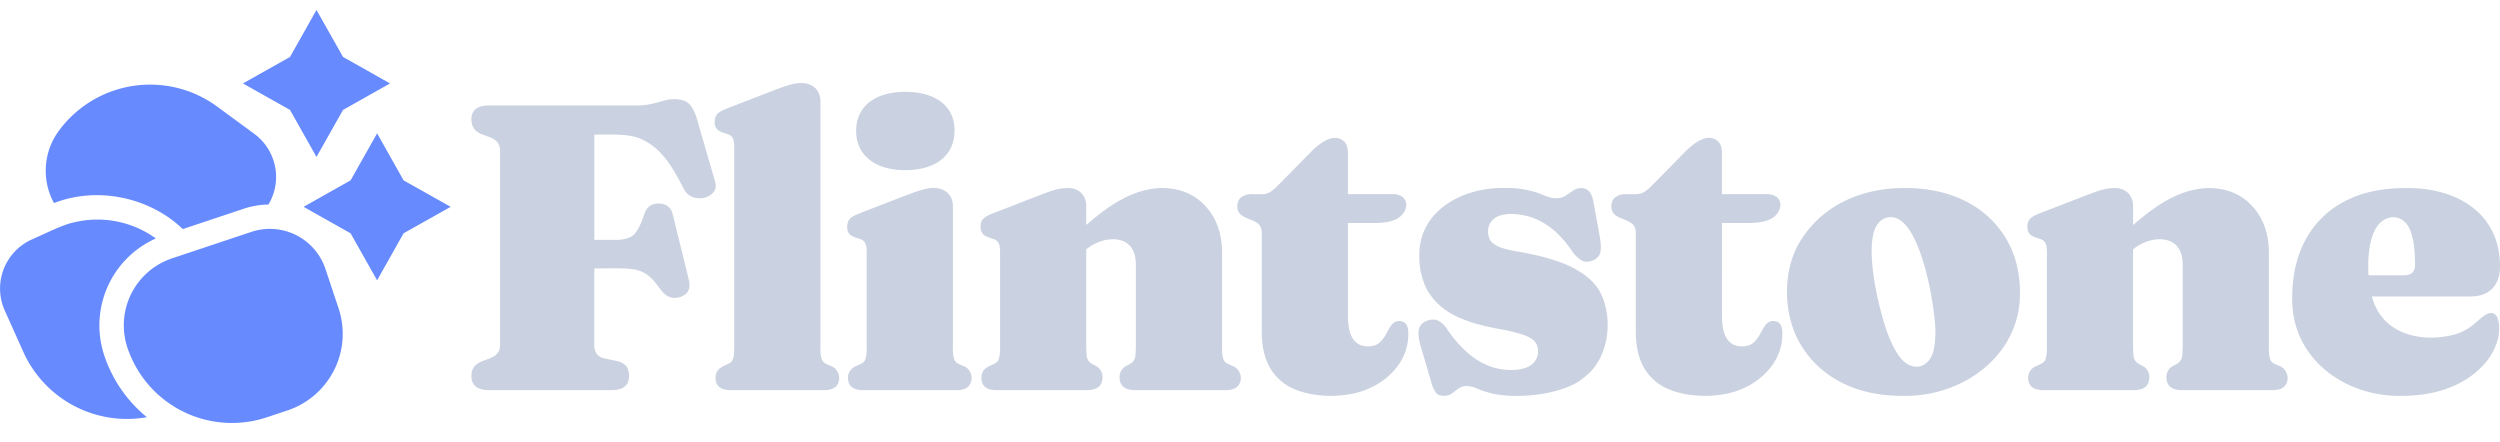 <svg id="Layer_1" data-name="Layer 1" xmlns="http://www.w3.org/2000/svg" viewBox="0 0 1486.7 262.98"><defs><style>.cls-1{fill:#cad1e0;}.cls-2{fill:#678bff;}</style></defs><path class="cls-1" d="M424.12,114.54c-4.7,5.17-14.65,4.56-17.72-2.72C399.21,98.06,393.15,87.91,381,82.56c-7.29-3.29-19.41-2.46-27.56-2.53v62.62H365.9q7.62,0,10.88-3t6.29-12.09c1.44-4.44,4.14-6.46,8.46-6.53q7,0,8.59,6.65l9.43,38.45c1.34,5.27,0,8.49-4.72,10.4-5,1.72-8.69-.06-12-4.36-4.24-5.74-7.29-9.64-13.66-11.48-5.3-1.69-19.59-.94-25.75-1.09v45.58a9.14,9.14,0,0,0,1.39,5.14,7.23,7.23,0,0,0,4.78,2.84l7.25,1.57a9.41,9.41,0,0,1,5.56,3c2.28,2.77,2.5,9.58-.85,12.09Q369,232,363.73,232h-73c-6.12.05-10.26-2.36-10.4-8.22-.09-12.93,17-6.86,17.05-18.62V89.58c0-4.29-2.2-6.41-6.16-8l-4.6-1.69q-6.29-2.43-6.29-9a7.55,7.55,0,0,1,2.54-6c1.7-1.45,4.31-2.17,7.86-2.17h87.53c6.43.1,11.11-1.33,16.51-2.84,4.77-1.47,11.9-1.37,15.05,1.93q2.9,2.85,4.84,9.61l10.63,36.76A6.38,6.38,0,0,1,424.12,114.54Zm69.69,103-2.66-1.21a4.8,4.8,0,0,1-2.54-2.84,22.48,22.48,0,0,1-.72-6.83V60.32a11,11,0,0,0-2.9-7.8c-6.87-6.3-16.81-1.69-25.63,1.51l-26.84,10.4c-4.85,2.08-7.32,3.08-7.5,8s3.38,6.1,7.5,7.25c3.59,1.26,4,3.48,4.11,7.74V206.61c-.22,4.77.18,7.76-3.27,9.67-2.16.95-5.61,2.35-6.65,4.23-1.88,2.7-1.57,7.49,1,9.55q2.18,1.94,7,1.94h55.13c3.23,0,5.56-.65,7-1.94C500.79,226.38,499.22,219.31,493.81,217.49Zm78.78,0-2.66-1.21a4.77,4.77,0,0,1-2.54-2.84,22.48,22.48,0,0,1-.72-6.83V122.7a10.89,10.89,0,0,0-2.91-7.79c-6.86-6.3-16.8-1.69-25.63,1.51l-26.84,10.39c-4.85,2.09-7.32,3.08-7.49,8s3.38,6.1,7.49,7.26c3.59,1.25,4,3.48,4.11,7.74v56.82a22.48,22.48,0,0,1-.72,6.83c-.68,2.38-3.23,3.15-5.2,4.05-3.43,1.49-5.16,3.7-5.2,7.25.13,5.33,3.61,7.27,9.19,7.26H568.6q4.83,0,7-1.94C579.57,226.39,578,219.31,572.59,217.49ZM517,94.9q7.85,6.28,21.39,6.28c15.92.11,29.2-7.27,29.26-23.45s-13.44-23.17-29.26-23.09c-15.81-.09-29.17,7-29.25,23.09Q509.12,88.61,517,94.9Zm215.7,122.59L730,216.28a4.8,4.8,0,0,1-2.54-2.84,22.48,22.48,0,0,1-.72-6.83v-56.1q0-17.28-9.92-28t-26.11-10.7c-16.42.45-30.43,9.53-44.73,22V122.7c0-6.53-4.24-11-11.13-10.88-6.46.14-10.37,2-17.41,4.6l-26.84,10.39q-4.35,1.69-5.92,3.39c-1.93,1.89-2.1,6.42-.42,8.58,1,1.73,4.29,2.65,6.34,3.27,3.59,1.25,4,3.49,4.12,7.74v56.82a22.41,22.41,0,0,1-.73,6.83c-.68,2.38-3.23,3.15-5.2,4.05-3.43,1.49-5.16,3.7-5.2,7.25.13,5.33,3.62,7.27,9.19,7.26h53.56q9.32,0,9.31-7.74a7.27,7.27,0,0,0-4-6.65l-2.42-1.33c-3.46-2.17-3-4.74-3.26-9.67V148.36c6.58-5.9,19.47-9.07,25.93-2.2q3.57,3.87,3.57,11.61v48.84c-.23,4.94.19,7.49-3.27,9.67l-2.42,1.33a7.27,7.27,0,0,0-4,6.65q0,7.74,9.31,7.74h53.56c3.23,0,5.56-.65,7-1.94C739.67,226.39,738.08,219.31,732.68,217.49Zm99.48-26.6c-4.35,0-5.84,4.21-7.8,7.56a18.87,18.87,0,0,1-4,5.26Q817.9,206,813.3,206c-9.41-.25-11.62-8.67-11.73-18V132.62H817q10.28,0,14.75-3.15c4.39-2.83,6.41-9.07,2.24-12.39a9.93,9.93,0,0,0-6-1.63H801.57V91q0-4.35-2-6.65c-6-5.83-14.3.34-19.52,5.56l-19.71,20c-6.48,6.65-7.87,5.5-16.08,5.56a9.55,9.55,0,0,0-6.1,1.87c-2.68,1.92-3.17,6.9-1,9.49,1.33,2.06,5.51,3.36,7.86,4.36,3.92,1.81,5.3,3.25,5.32,7.86v58.15q0,19.22,10.76,28.71c11.57,11.13,39,12.24,54.16,4.54a41.17,41.17,0,0,0,16.32-13.36,31.68,31.68,0,0,0,5.93-18.68C837.47,193.91,836.29,191.07,832.16,190.89ZM935.69,159.4q-11.73-6.22-34.21-10-7.62-1.32-11.12-3.14t-4.48-4.05c-1.77-4.09-1.22-9,2.48-12q3.45-3,10.58-3c14.72.41,26.28,8,35.66,21.76a19.58,19.58,0,0,0,5.93,5.86c3.49,2.22,10.08-.35,11.06-4.47.61-2.05.55-5.14-.18-9.25l-3.75-20.67c-.56-3.15-1.45-5.36-2.66-6.65-2.38-2.73-6.88-2.31-9.55-.43q-2.18,1.52-4.41,3c-3.48,2.32-8.41,1.71-12.33,0a55.36,55.36,0,0,0-24-4.54c-24.69-.55-51,13.42-50.66,40.14a43.22,43.22,0,0,0,4.47,20.13c8.4,14.93,23.89,19.83,42.68,23.52a94.64,94.64,0,0,1,15.17,3.68q5,1.89,6.65,4.18A10,10,0,0,1,910.61,217c-6,4.41-18.35,3.54-25.76.36a43.32,43.32,0,0,1-12.57-8A73.71,73.71,0,0,1,860.73,196a14.24,14.24,0,0,0-5.56-5.32c-3.76-1.86-10.63.51-11.36,5.26Q843,199.6,844.9,206l6.28,21.4a17.88,17.88,0,0,0,2.84,6.23c1.93,2.44,7.24,2.14,9.49.3,2.79-1.94,4.9-4.49,8.71-4.35a15.11,15.11,0,0,1,6,1.45,61.65,61.65,0,0,0,8.83,2.9c17.27,4,44.91-.07,55.25-9.73,14.23-10.52,17.5-34.38,9.43-50.11Q947.42,165.63,935.69,159.4Zm118.92,31.49c-4.35,0-5.84,4.21-7.8,7.56a18.87,18.87,0,0,1-4,5.26q-2.47,2.29-7.07,2.29c-9.41-.25-11.62-8.67-11.73-18V132.62h15.47q10.27,0,14.75-3.15c4.39-2.83,6.41-9.07,2.24-12.39a9.93,9.93,0,0,0-6-1.63H1024V91q0-4.35-2-6.65c-6-5.83-14.3.34-19.52,5.56l-19.71,20c-6.48,6.65-7.87,5.5-16.08,5.56a9.55,9.55,0,0,0-6.1,1.87c-2.68,1.92-3.17,6.9-1,9.49,1.33,2.06,5.51,3.36,7.86,4.36,3.91,1.81,5.3,3.25,5.32,7.86v58.15q0,19.22,10.76,28.71c11.57,11.13,39,12.24,54.16,4.54A41.17,41.17,0,0,0,1054,217.07a31.68,31.68,0,0,0,5.93-18.68C1059.92,193.91,1058.74,191.07,1054.61,190.89Zm138.1-49.45q8.52,14,8.52,32.65c.38,37.17-34.07,62.35-70.24,61.29-24.91.13-47.23-9.41-59.79-29.86-11.17-17.91-11.71-45.83.43-63.77,13.19-20.19,36.12-30.09,61.29-29.93C1157.81,111.73,1180.14,121,1192.71,141.44ZM1150.94,196c-.67-15.95-7.31-52.91-19.23-63.71-5.76-5.38-13.46-3.73-16.56,3.5-6.17,14.07,2.54,50.86,8.58,65.59,4,9,9,18.07,18,16.5C1150.07,215.47,1151,205.56,1150.94,196Zm204.24,21.52-2.66-1.21a4.8,4.8,0,0,1-2.54-2.84,22.48,22.48,0,0,1-.72-6.83v-56.1q0-17.28-9.91-28t-26.12-10.7c-16.42.45-30.43,9.53-44.73,22V122.7c0-6.53-4.24-11-11.13-10.88-6.46.14-10.37,2-17.4,4.6l-26.84,10.39c-2.91,1.13-4.88,2.26-5.93,3.39-1.93,1.89-2.1,6.42-.42,8.58,1,1.73,4.29,2.65,6.35,3.27,3.59,1.25,4,3.49,4.11,7.74v56.82a22.41,22.41,0,0,1-.73,6.83c-.68,2.38-3.23,3.15-5.2,4.05-3.43,1.49-5.16,3.7-5.2,7.25.13,5.33,3.62,7.27,9.19,7.26h53.56q9.32,0,9.31-7.74a7.27,7.27,0,0,0-4-6.65l-2.42-1.33c-3.46-2.17-3-4.74-3.26-9.67V148.36c6.58-5.9,19.47-9.07,25.93-2.2Q1298,150,1298,157.77v48.84c-.23,4.94.19,7.49-3.27,9.67l-2.41,1.33a7.27,7.27,0,0,0-4,6.65q0,7.74,9.3,7.74h53.56q4.85,0,7-1.94C1362.17,226.39,1360.58,219.31,1355.18,217.49Zm129.88-28.9c3.18,8.39-.43,18.69-6.16,26.06-11.64,14.48-30.64,20.83-50.6,20.73-34.17.7-65.88-22.59-65.16-58.39q0-19.71,7.85-34.34c11.82-21.6,33.65-30.9,59.25-30.83,30.68-.61,56.58,15,56.46,46.67,0,11.27-6.43,17.84-17.78,17.77h-58.38c5.64,22.17,28.82,28,49.32,22.61a32.73,32.73,0,0,0,12.81-7.37C1476.67,188,1481.88,183.07,1485.06,188.59Zm-76.71-30.34c0,1.88.06,3.69.17,5.44h21q6.65,0,6.65-6.29c-.11-13-1.53-27.61-12.82-28.29C1410.68,129.72,1408.35,146.66,1408.35,158.25Z"/><path class="cls-2" d="M102.32,153.63l47.12-15.72a34.85,34.85,0,0,1,44.09,22l7.8,23.39A48,48,0,0,1,171,244.05l-12.35,4.12a65.51,65.51,0,0,1-82.87-41.42A42,42,0,0,1,102.32,153.63Zm48.84-74.08-22-16.16A67.39,67.39,0,0,0,35,77.77h0a40.1,40.1,0,0,0-2.89,43c25.78-10.11,57-3.46,76.58,15.46l36.2-12.08a49.29,49.29,0,0,1,14.76-2.53A31.85,31.85,0,0,0,151.16,79.55ZM62,211.35A56.59,56.59,0,0,1,92.69,141.8a59.41,59.41,0,0,0-49.12-9.46c-6.66,1.38-18.32,7.37-24.68,10.08a32,32,0,0,0-16,42.38l11,24.51A67.62,67.62,0,0,0,87.35,248.1,80,80,0,0,1,62,211.35ZM240,107.24,224.26,79.29,208.5,107.24,180.55,123l27.95,15.75,15.76,27.95L240,138.74,268,123ZM204,65.37l27.95-15.75L204,33.87,188.21,5.92,172.46,33.87l-28,15.75,28,15.75,15.75,27.95Z"/></svg>